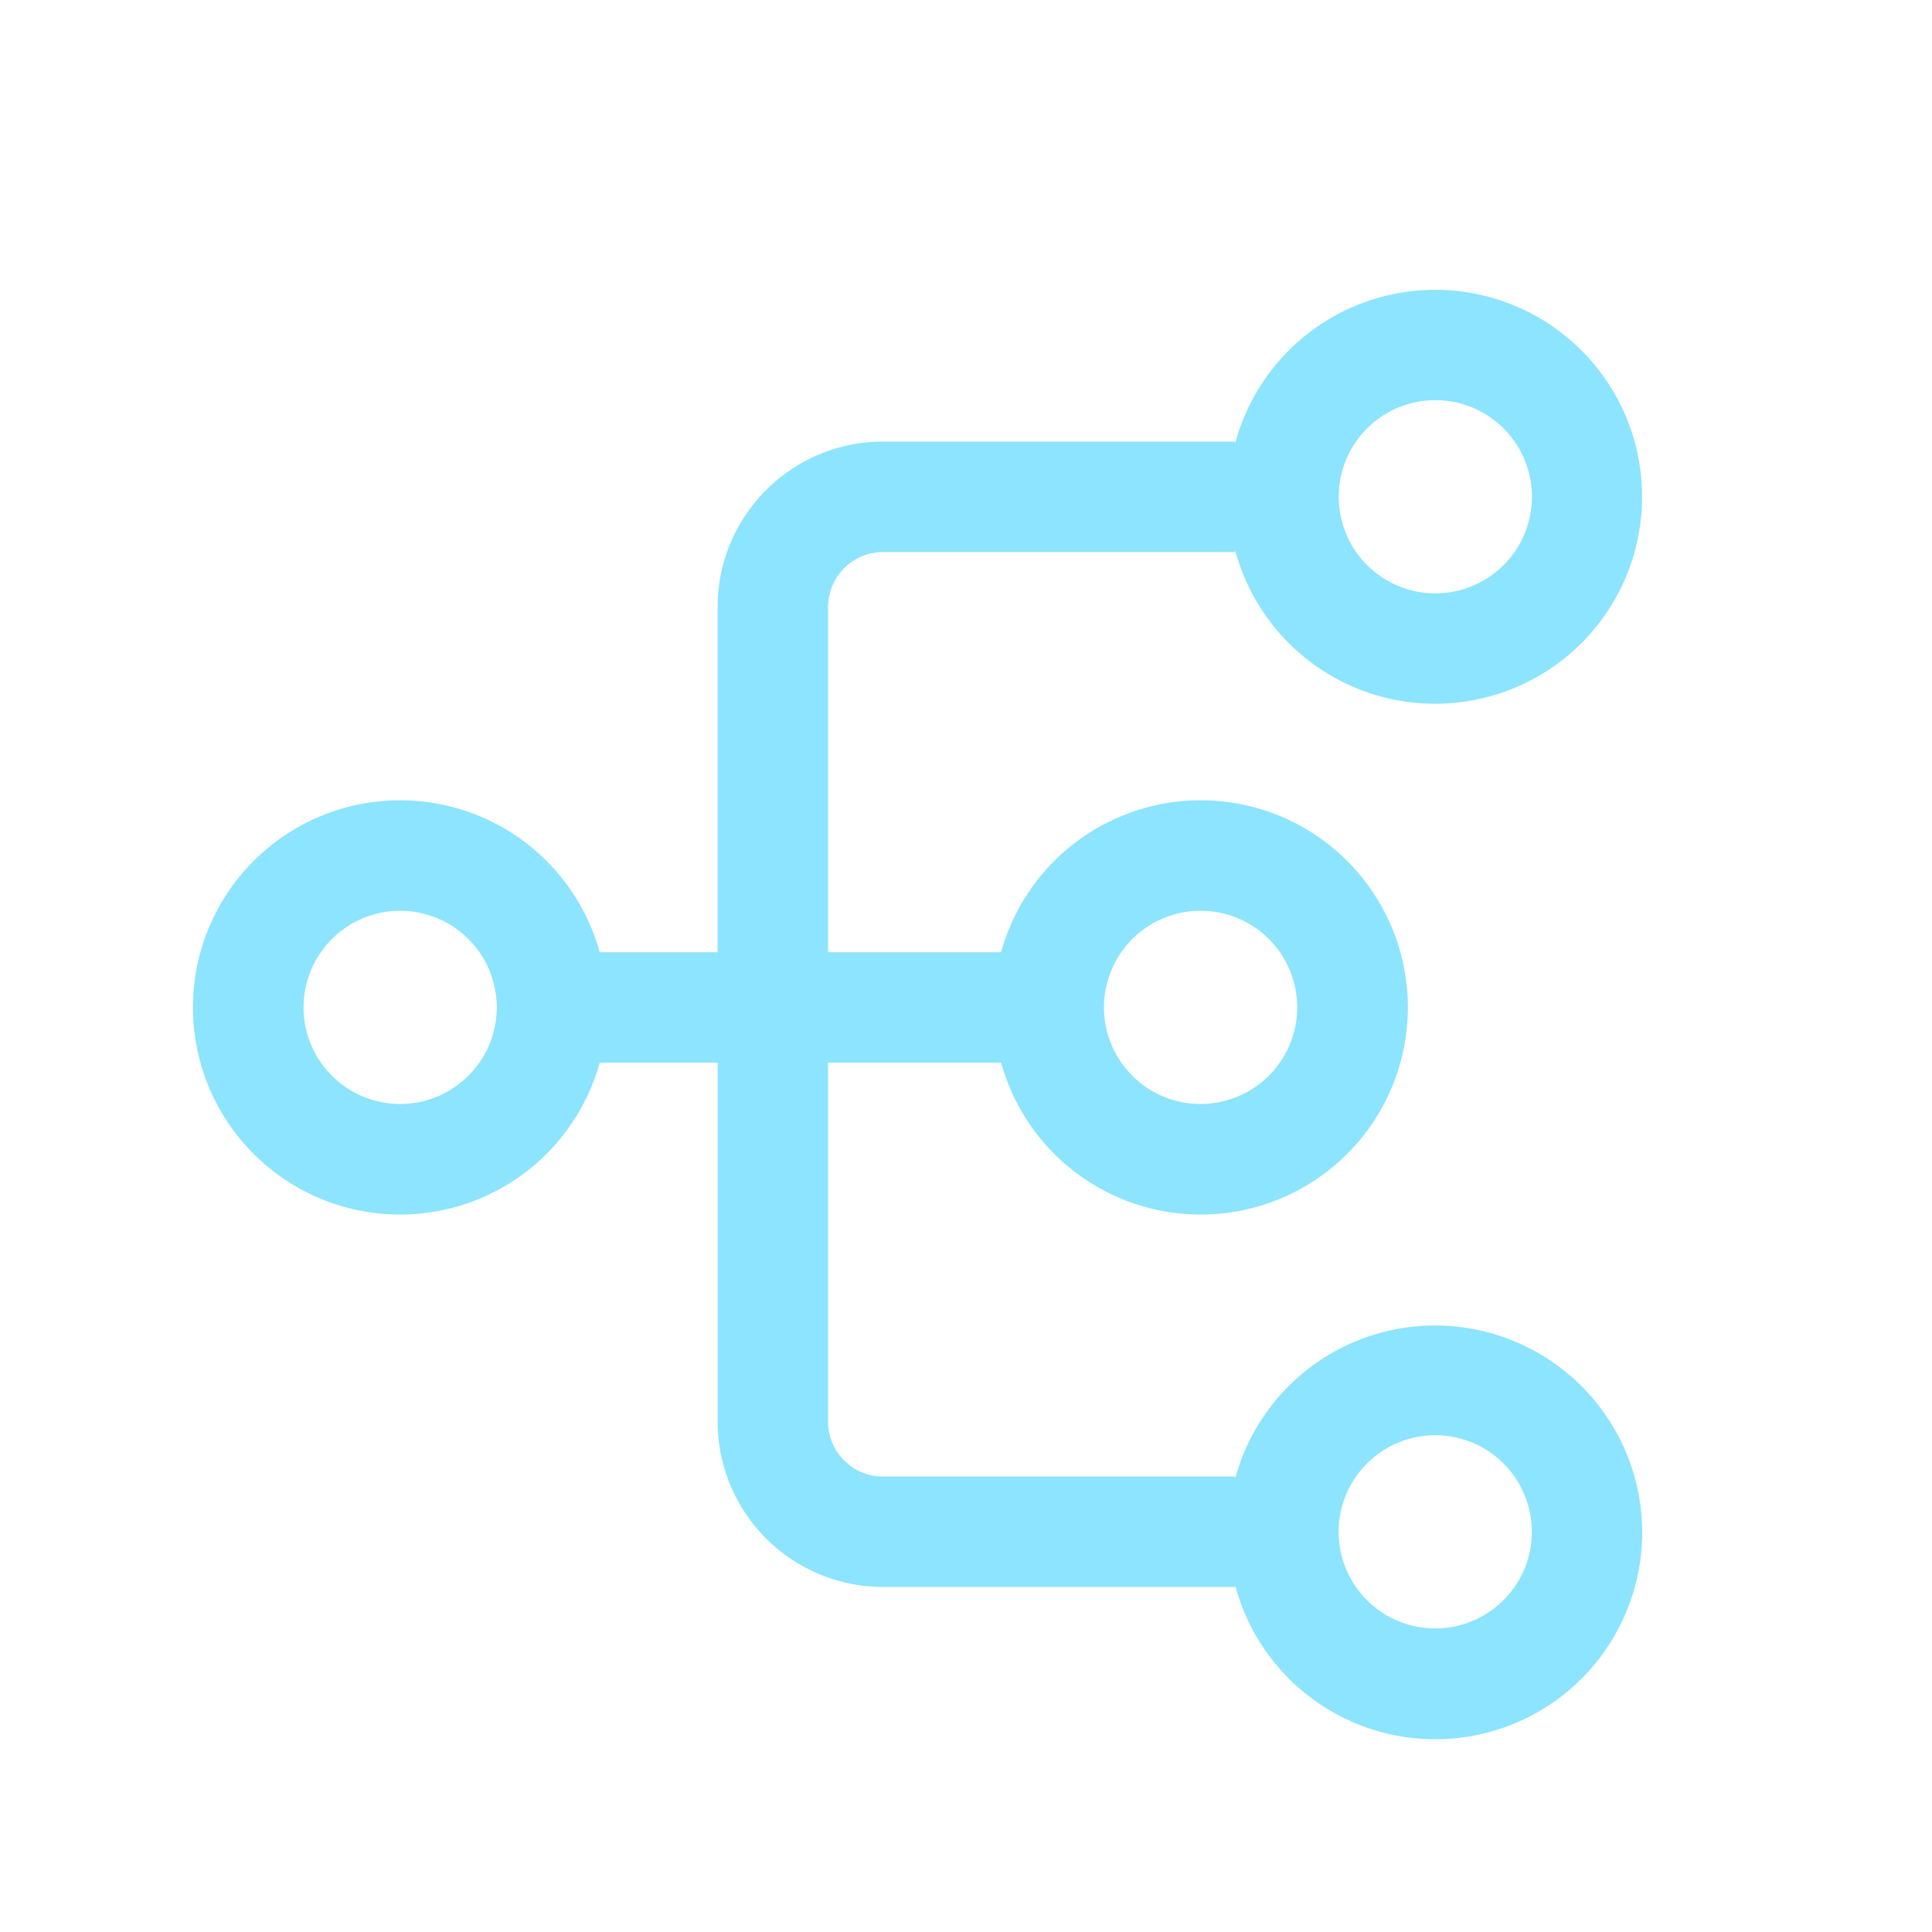 <?xml version="1.0" standalone="no"?><!DOCTYPE svg PUBLIC "-//W3C//DTD SVG 1.1//EN" "http://www.w3.org/Graphics/SVG/1.1/DTD/svg11.dtd"><svg t="1715246243950" class="icon" viewBox="0 0 1024 1024" version="1.1" xmlns="http://www.w3.org/2000/svg" p-id="28612" id="mx_n_1715246243950" xmlns:xlink="http://www.w3.org/1999/xlink" width="32" height="32"><path d="M760.704 153.6a109.696 109.696 0 1 1-106.069 137.899v1.067h-186.496a29.269 29.269 0 0 0-29.227 27.819l-0.043 1.451v182.869h91.733a109.781 109.781 0 1 1 0 58.496h-91.733v190.165c0 15.616 12.203 28.459 27.776 29.227h187.989v1.109a109.781 109.781 0 0 1 215.765 28.16 109.696 109.696 0 0 1-215.765 28.245v1.024h-186.496a87.765 87.765 0 0 1-87.765-85.547V563.2H317.867a109.781 109.781 0 1 1 0-58.496h62.464V321.835c0-47.744 38.101-86.571 85.547-87.765H654.635v1.024a109.781 109.781 0 0 1 106.069-81.493z m0 607.104a51.2 51.2 0 1 0 0 102.4 51.2 51.2 0 0 0 0-102.4z m-124.373-277.973a51.2 51.2 0 1 0 0 102.4 51.2 51.2 0 0 0 0-102.4z m-424.235 0a51.2 51.2 0 1 0 0 102.4 51.2 51.2 0 0 0 0-102.4zM760.747 212.096a51.2 51.2 0 1 0 0 102.4 51.2 51.2 0 0 0 0-102.4z" fill="#01c4fd" fill-opacity=".45" p-id="28613"></path></svg>